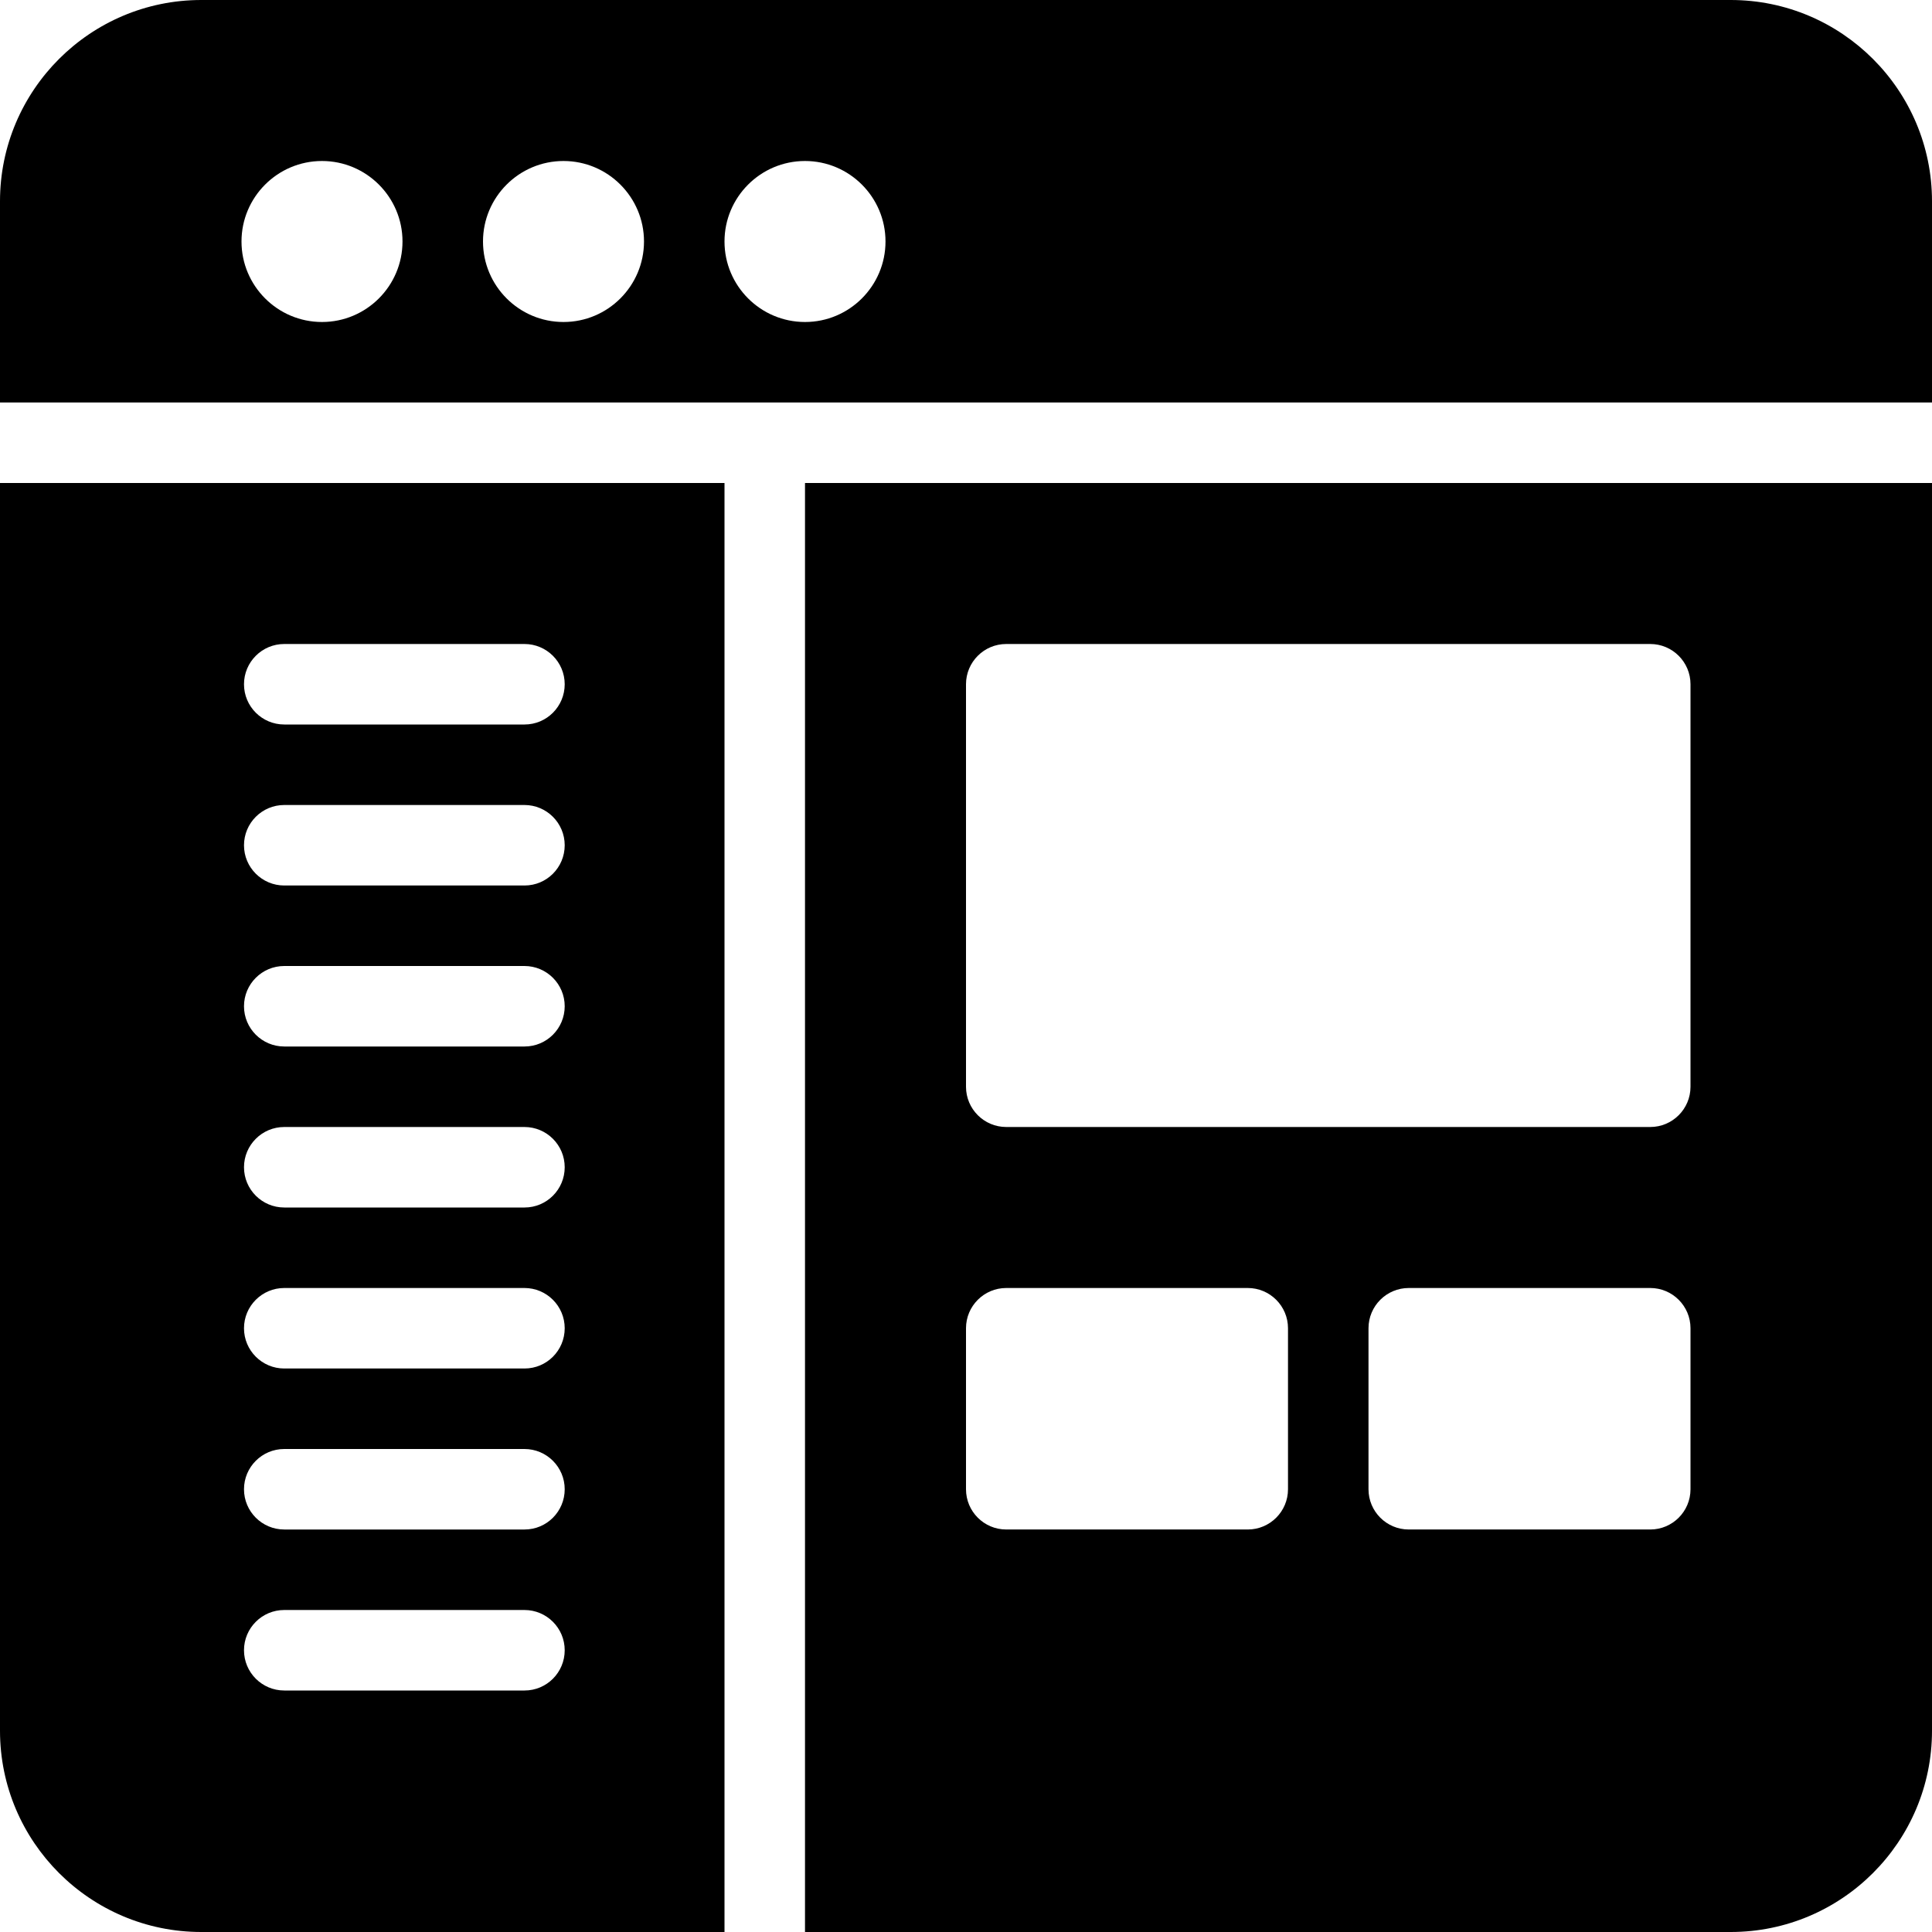 <?xml version="1.0" encoding="utf-8"?>
<!-- Generator: Adobe Illustrator 19.2.1, SVG Export Plug-In . SVG Version: 6.00 Build 0)  -->
<svg version="1.1" xmlns="http://www.w3.org/2000/svg" xmlns:xlink="http://www.w3.org/1999/xlink" x="0px" y="0px" width="24px"
	 height="24px" viewBox="0 0 24 24" enable-background="new 0 0 24 24" xml:space="preserve">
<g id="Filled_Icon">
	<g>
		<path d="M24,5V2.5C24,1.121,22.879,0,21.5,0h-19C1.121,0,0,1.121,0,2.5V5H24z M10,2c0.552,0,1,0.449,1,1s-0.448,1-1,1S9,3.551,9,3
			S9.448,2,10,2z M7,2c0.552,0,1,0.449,1,1S7.552,4,7,4S6,3.551,6,3S6.448,2,7,2z M4,2c0.552,0,1,0.449,1,1S4.552,4,4,4S3,3.551,3,3
			S3.448,2,4,2z"/>
		<path d="M9,6H0v15.5C0,22.879,1.121,24,2.5,24H9V6z M3.531,8h2.984c0.276,0,0.5,0.224,0.5,0.5S6.792,9,6.516,9H3.531
			c-0.276,0-0.5-0.224-0.5-0.5S3.255,8,3.531,8z M6.516,21H3.531c-0.276,0-0.5-0.224-0.5-0.5s0.224-0.5,0.5-0.5h2.984
			c0.276,0,0.5,0.224,0.5,0.5S6.792,21,6.516,21z M6.516,19H3.531c-0.276,0-0.5-0.224-0.5-0.5s0.224-0.5,0.5-0.5h2.984
			c0.276,0,0.5,0.224,0.5,0.5S6.792,19,6.516,19z M6.516,17H3.531c-0.276,0-0.5-0.224-0.5-0.5s0.224-0.5,0.5-0.5h2.984
			c0.276,0,0.5,0.224,0.5,0.5S6.792,17,6.516,17z M6.516,15H3.531c-0.276,0-0.5-0.224-0.5-0.5s0.224-0.5,0.5-0.5h2.984
			c0.276,0,0.5,0.224,0.5,0.5S6.792,15,6.516,15z M6.516,13H3.531c-0.276,0-0.5-0.224-0.5-0.5s0.224-0.5,0.5-0.5h2.984
			c0.276,0,0.5,0.224,0.5,0.5S6.792,13,6.516,13z M6.516,11H3.531c-0.276,0-0.5-0.224-0.5-0.5s0.224-0.5,0.5-0.5h2.984
			c0.276,0,0.5,0.224,0.5,0.5S6.792,11,6.516,11z"/>
		<path d="M10,6v18h11.5c1.379,0,2.5-1.121,2.5-2.5V6H10z M16,18.5c0,0.276-0.224,0.5-0.5,0.5h-3c-0.276,0-0.5-0.224-0.5-0.5v-2
			c0-0.276,0.224-0.5,0.5-0.5h3c0.276,0,0.5,0.224,0.5,0.5V18.5z M21,18.5c0,0.276-0.224,0.5-0.5,0.5h-3c-0.276,0-0.5-0.224-0.5-0.5
			v-2c0-0.276,0.224-0.5,0.5-0.5h3c0.276,0,0.5,0.224,0.5,0.5V18.5z M21,13.5c0,0.276-0.224,0.5-0.5,0.5h-8
			c-0.276,0-0.5-0.224-0.5-0.5v-5C12,8.224,12.224,8,12.5,8h8C20.776,8,21,8.224,21,8.5V13.5z"/>
	</g>
</g>
<g id="Invisible_Shape">
	<rect fill="none" width="24" height="24"/>
</g>
</svg>
